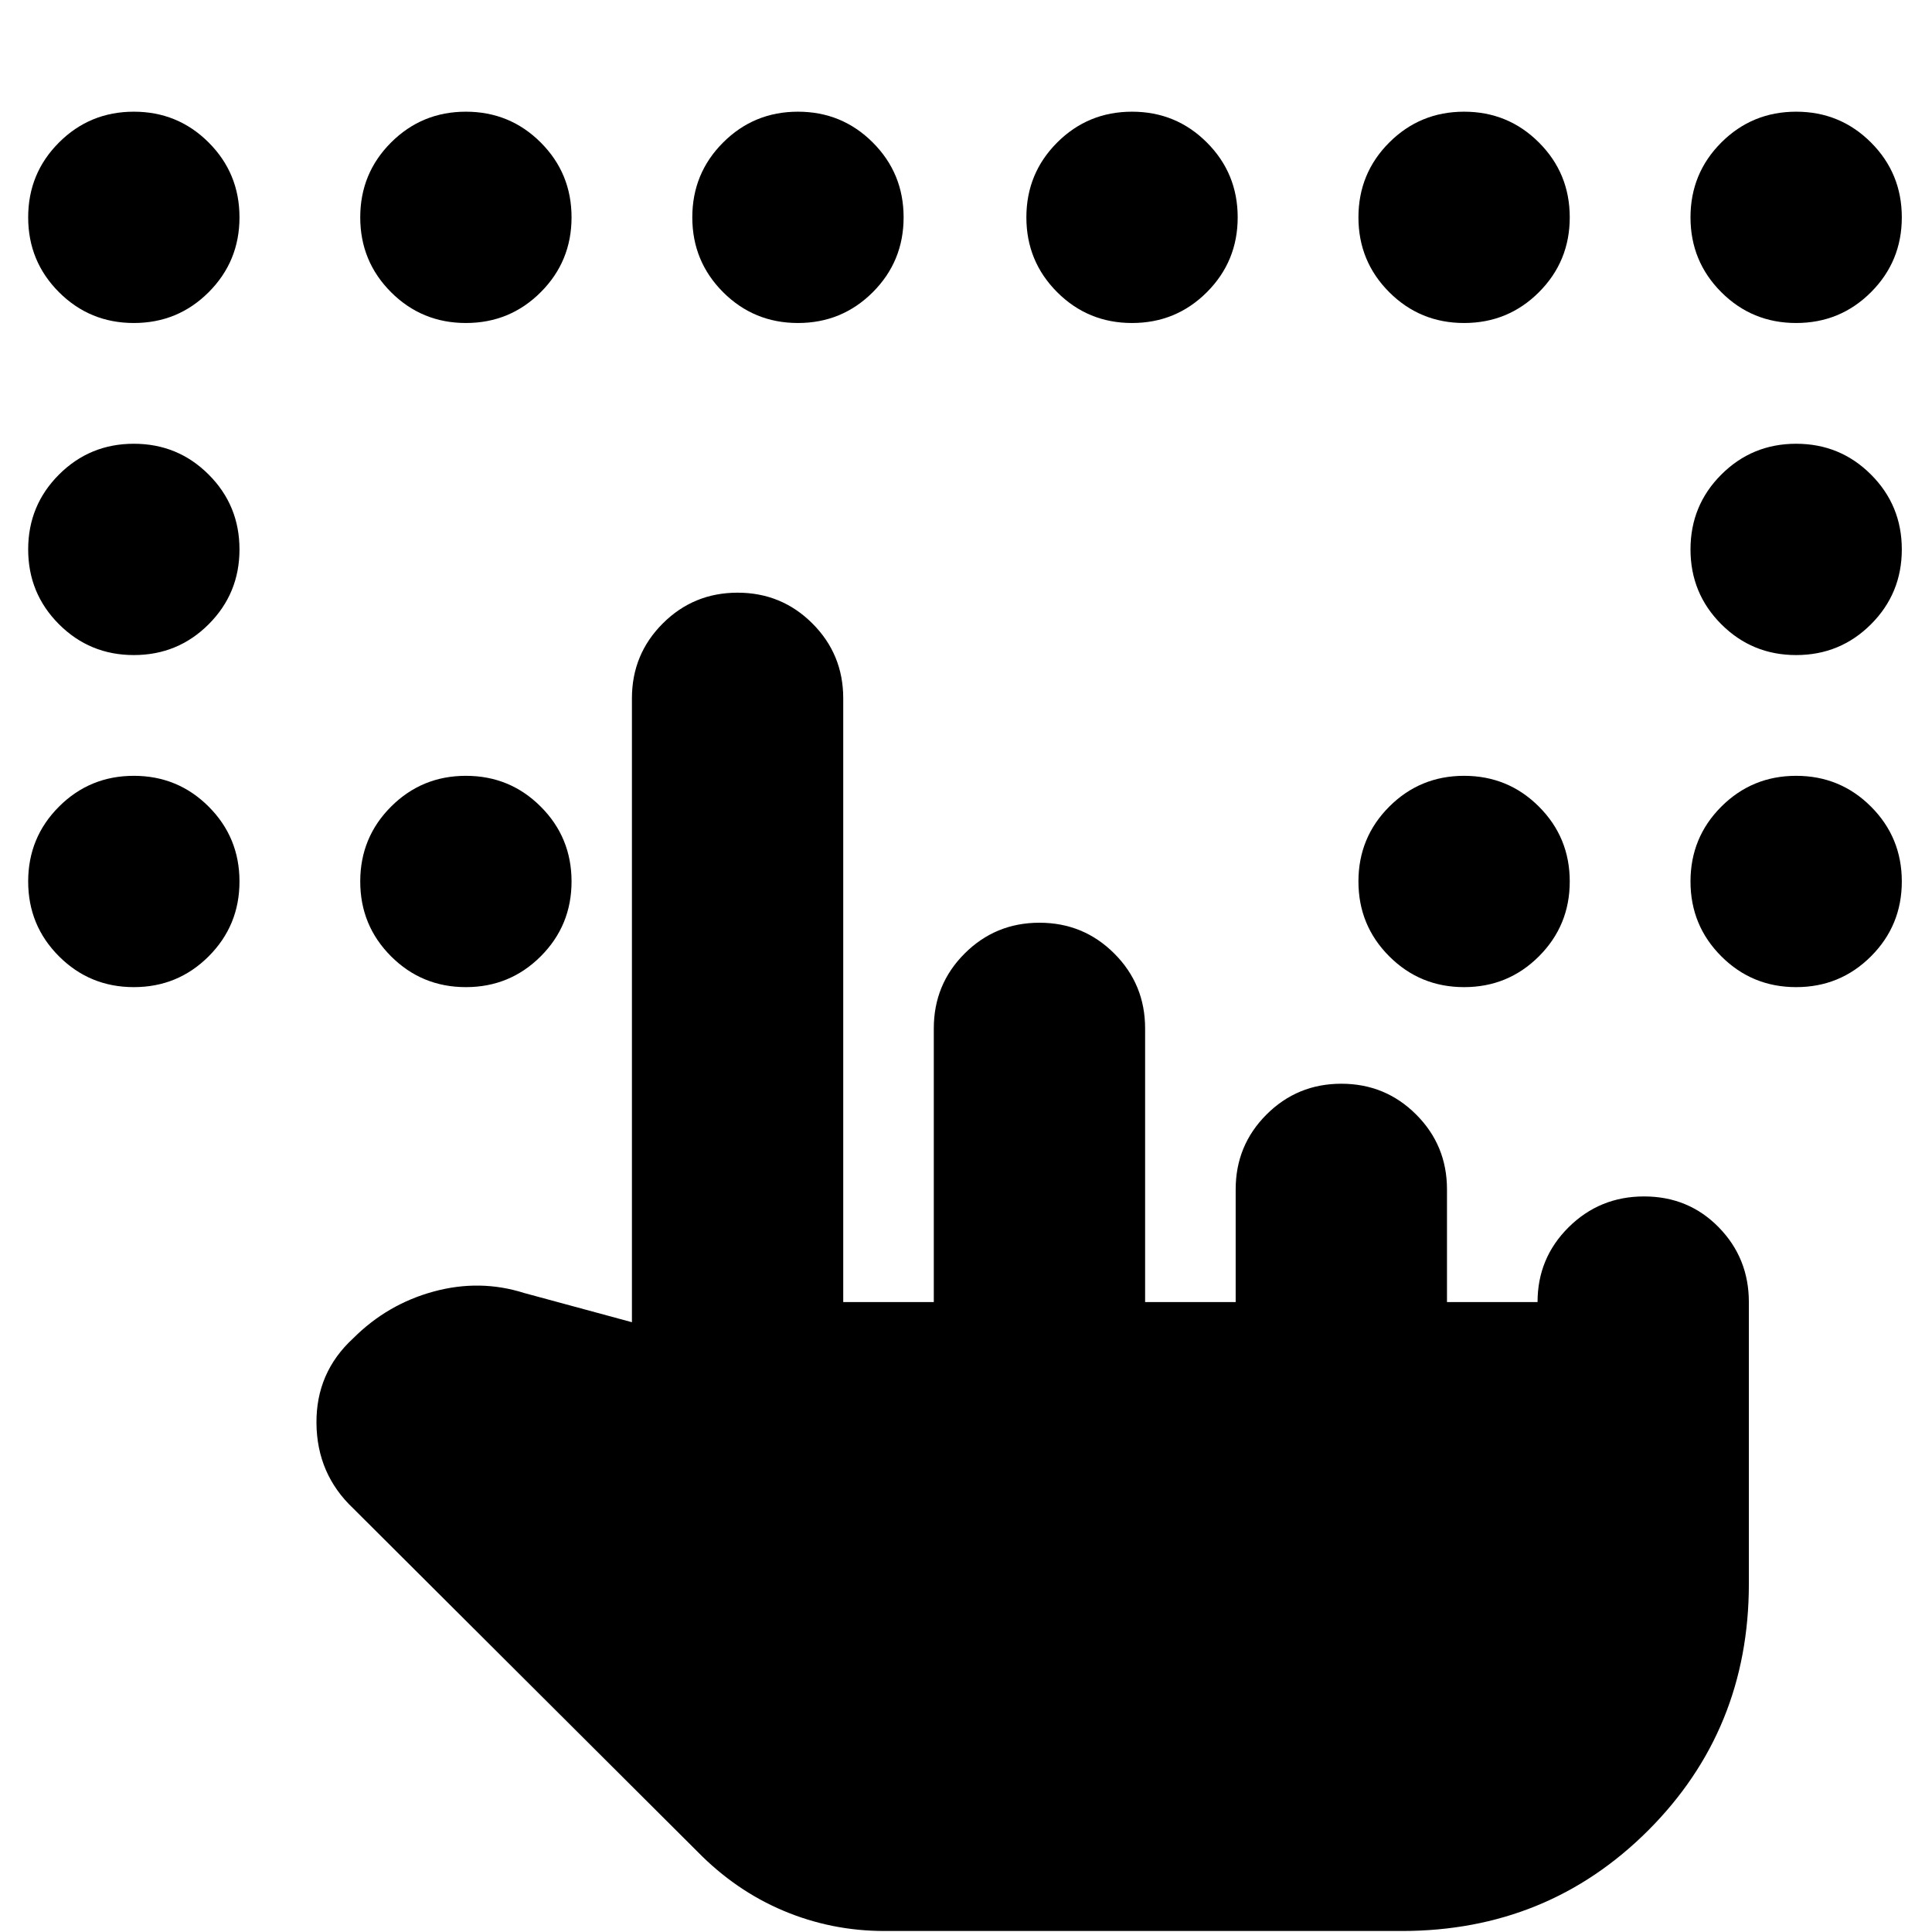 <svg xmlns="http://www.w3.org/2000/svg" height="24" viewBox="0 -960 960 960" width="24"><path d="M439.5-.5q-26.32 0-50.16-10.04Q365.5-20.57 346.5-40l-171-170.5q-18-17-18.25-42.25T175.5-295q17-17 40-23.25t45 .75L314-303v-310q0-21.88 15.31-37.19 15.32-15.31 37.19-15.31 21.88 0 37.19 15.31Q419-634.88 419-613v300h45v-136q0-21.88 15.31-37.19 15.32-15.31 37.19-15.31 21.88 0 37.19 15.31Q569-470.88 569-449v136h45v-56q0-21.88 15.31-37.19 15.32-15.31 37.19-15.31 21.88 0 37.19 15.31Q719-390.88 719-369v56h45q0-21.88 15.44-37.19 15.44-15.31 37.5-15.31 22.06 0 37.06 15.31 15 15.31 15 37.19v140q0 72.5-50 122.5T696.5-.5h-257Zm-373-799q-21.87 0-37.19-15.31Q14-830.13 14-852q0-21.88 15.31-37.19Q44.63-904.5 66.5-904.5q21.88 0 37.19 15.31Q119-873.88 119-852q0 21.87-15.31 37.19Q88.38-799.5 66.5-799.5Zm165 0q-21.87 0-37.19-15.31Q179-830.13 179-852q0-21.88 15.31-37.19 15.32-15.31 37.19-15.31 21.88 0 37.19 15.31Q284-873.88 284-852q0 21.87-15.31 37.19-15.31 15.31-37.19 15.31Zm165 0q-21.87 0-37.19-15.31Q344-830.13 344-852q0-21.88 15.31-37.19 15.32-15.31 37.19-15.31 21.88 0 37.19 15.31Q449-873.88 449-852q0 21.87-15.31 37.19-15.31 15.31-37.19 15.31Zm166 0q-21.87 0-37.19-15.31Q510-830.13 510-852q0-21.88 15.31-37.19 15.32-15.31 37.19-15.31 21.88 0 37.19 15.31Q615-873.88 615-852q0 21.87-15.31 37.19-15.31 15.31-37.19 15.31Zm165 0q-21.87 0-37.19-15.31Q675-830.13 675-852q0-21.88 15.31-37.19 15.32-15.31 37.19-15.31 21.88 0 37.19 15.31Q780-873.88 780-852q0 21.87-15.31 37.19-15.31 15.31-37.19 15.31Zm165 0q-21.87 0-37.19-15.31Q840-830.13 840-852q0-21.88 15.31-37.19 15.32-15.31 37.19-15.31 21.88 0 37.19 15.31Q945-873.88 945-852q0 21.87-15.31 37.19-15.31 15.31-37.19 15.31Zm-826 165q-21.87 0-37.19-15.31Q14-665.13 14-687q0-21.88 15.31-37.19Q44.63-739.5 66.5-739.5q21.88 0 37.19 15.31Q119-708.88 119-687q0 21.87-15.31 37.19Q88.38-634.5 66.5-634.5Zm0 165q-21.87 0-37.19-15.31Q14-500.13 14-522q0-21.88 15.31-37.19Q44.63-574.5 66.5-574.5q21.88 0 37.19 15.31Q119-543.88 119-522q0 21.87-15.31 37.19Q88.38-469.5 66.5-469.5Zm165 0q-21.87 0-37.19-15.31Q179-500.13 179-522q0-21.88 15.31-37.19 15.32-15.31 37.19-15.31 21.88 0 37.19 15.31Q284-543.88 284-522q0 21.87-15.31 37.19-15.31 15.31-37.19 15.31Zm496 0q-21.87 0-37.19-15.31Q675-500.13 675-522q0-21.88 15.31-37.19 15.32-15.31 37.19-15.31 21.88 0 37.19 15.31Q780-543.88 780-522q0 21.87-15.31 37.19-15.31 15.31-37.19 15.31Zm165 0q-21.87 0-37.19-15.31Q840-500.13 840-522q0-21.88 15.31-37.19 15.32-15.31 37.19-15.31 21.88 0 37.19 15.31Q945-543.88 945-522q0 21.87-15.31 37.19-15.31 15.31-37.19 15.31Zm0-165q-21.87 0-37.19-15.31Q840-665.13 840-687q0-21.88 15.31-37.19 15.32-15.31 37.19-15.31 21.88 0 37.19 15.31Q945-708.88 945-687q0 21.87-15.31 37.19-15.31 15.31-37.19 15.31Z"/></svg>